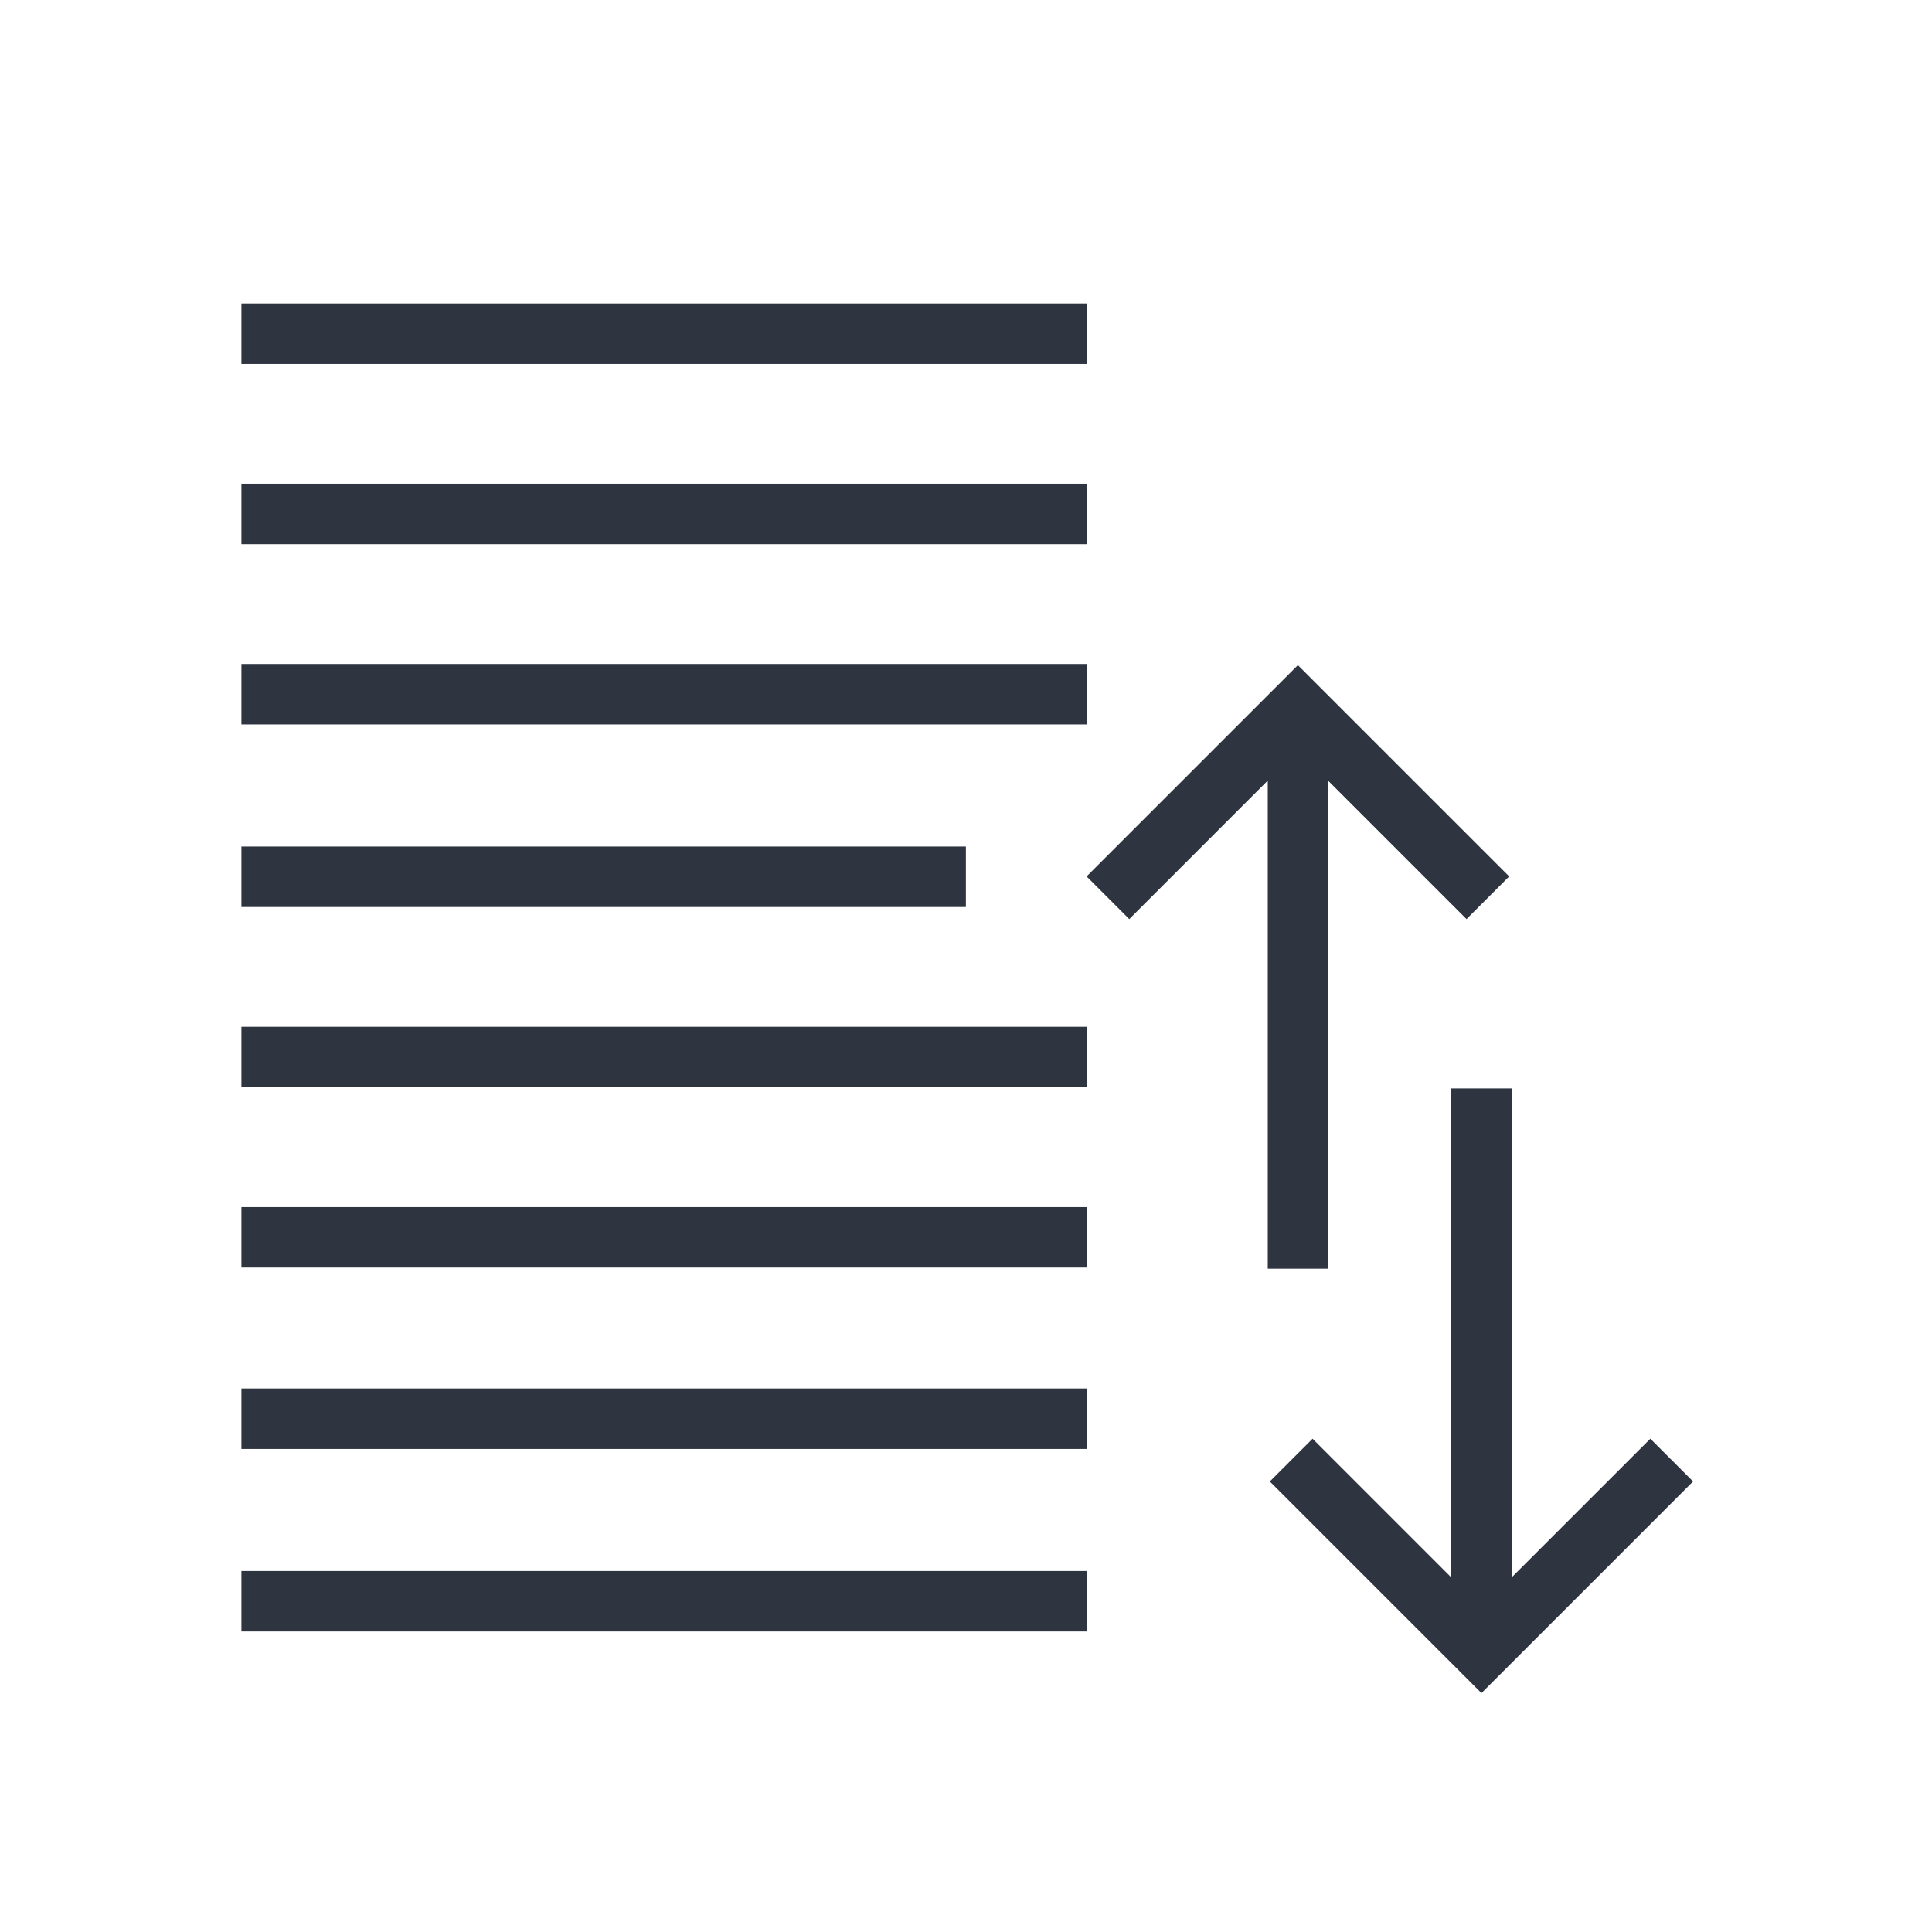 <svg width="32" height="32" viewBox="0 0 8.467 8.467" xmlns="http://www.w3.org/2000/svg">
 <style type="text/css">.ColorScheme-Text{color:#2e3440;}</style>
 <g class="ColorScheme-Text" transform="translate(0 -288.53)" fill="currentColor">
  <path d="m1.058 289.86v0.265h3.704v-0.265z"/>
  <path d="m1.058 293.03v0.265h3.704v-0.265z"/>
  <path d="m1.058 293.82v0.265h3.704v-0.265z"/>
  <path d="m1.058 295.68v-0.265h3.704v0.265z"/>
  <path d="m1.058 294.88v-0.265h3.704v0.265z"/>
  <path transform="matrix(.265 0 0 .265 0 288.53)" d="m24 18v8.086l-2.293-2.293-0.707 0.707 3.5 3.5 3.5-3.5-0.707-0.707-2.293 2.293v-8.086z"/>
  <path d="m1.058 292.24v0.265h3.175v-0.265z"/>
  <path d="m1.058 291.44v0.265h3.704v-0.265z"/>
  <path d="m1.058 290.65v0.265h3.704v-0.265z"/>
  <path d="m5.556 294.09v-2.139l-0.607 0.607-0.187-0.187 0.926-0.926 0.926 0.926-0.187 0.187-0.607-0.607v2.139z"/>
 </g>
</svg>
